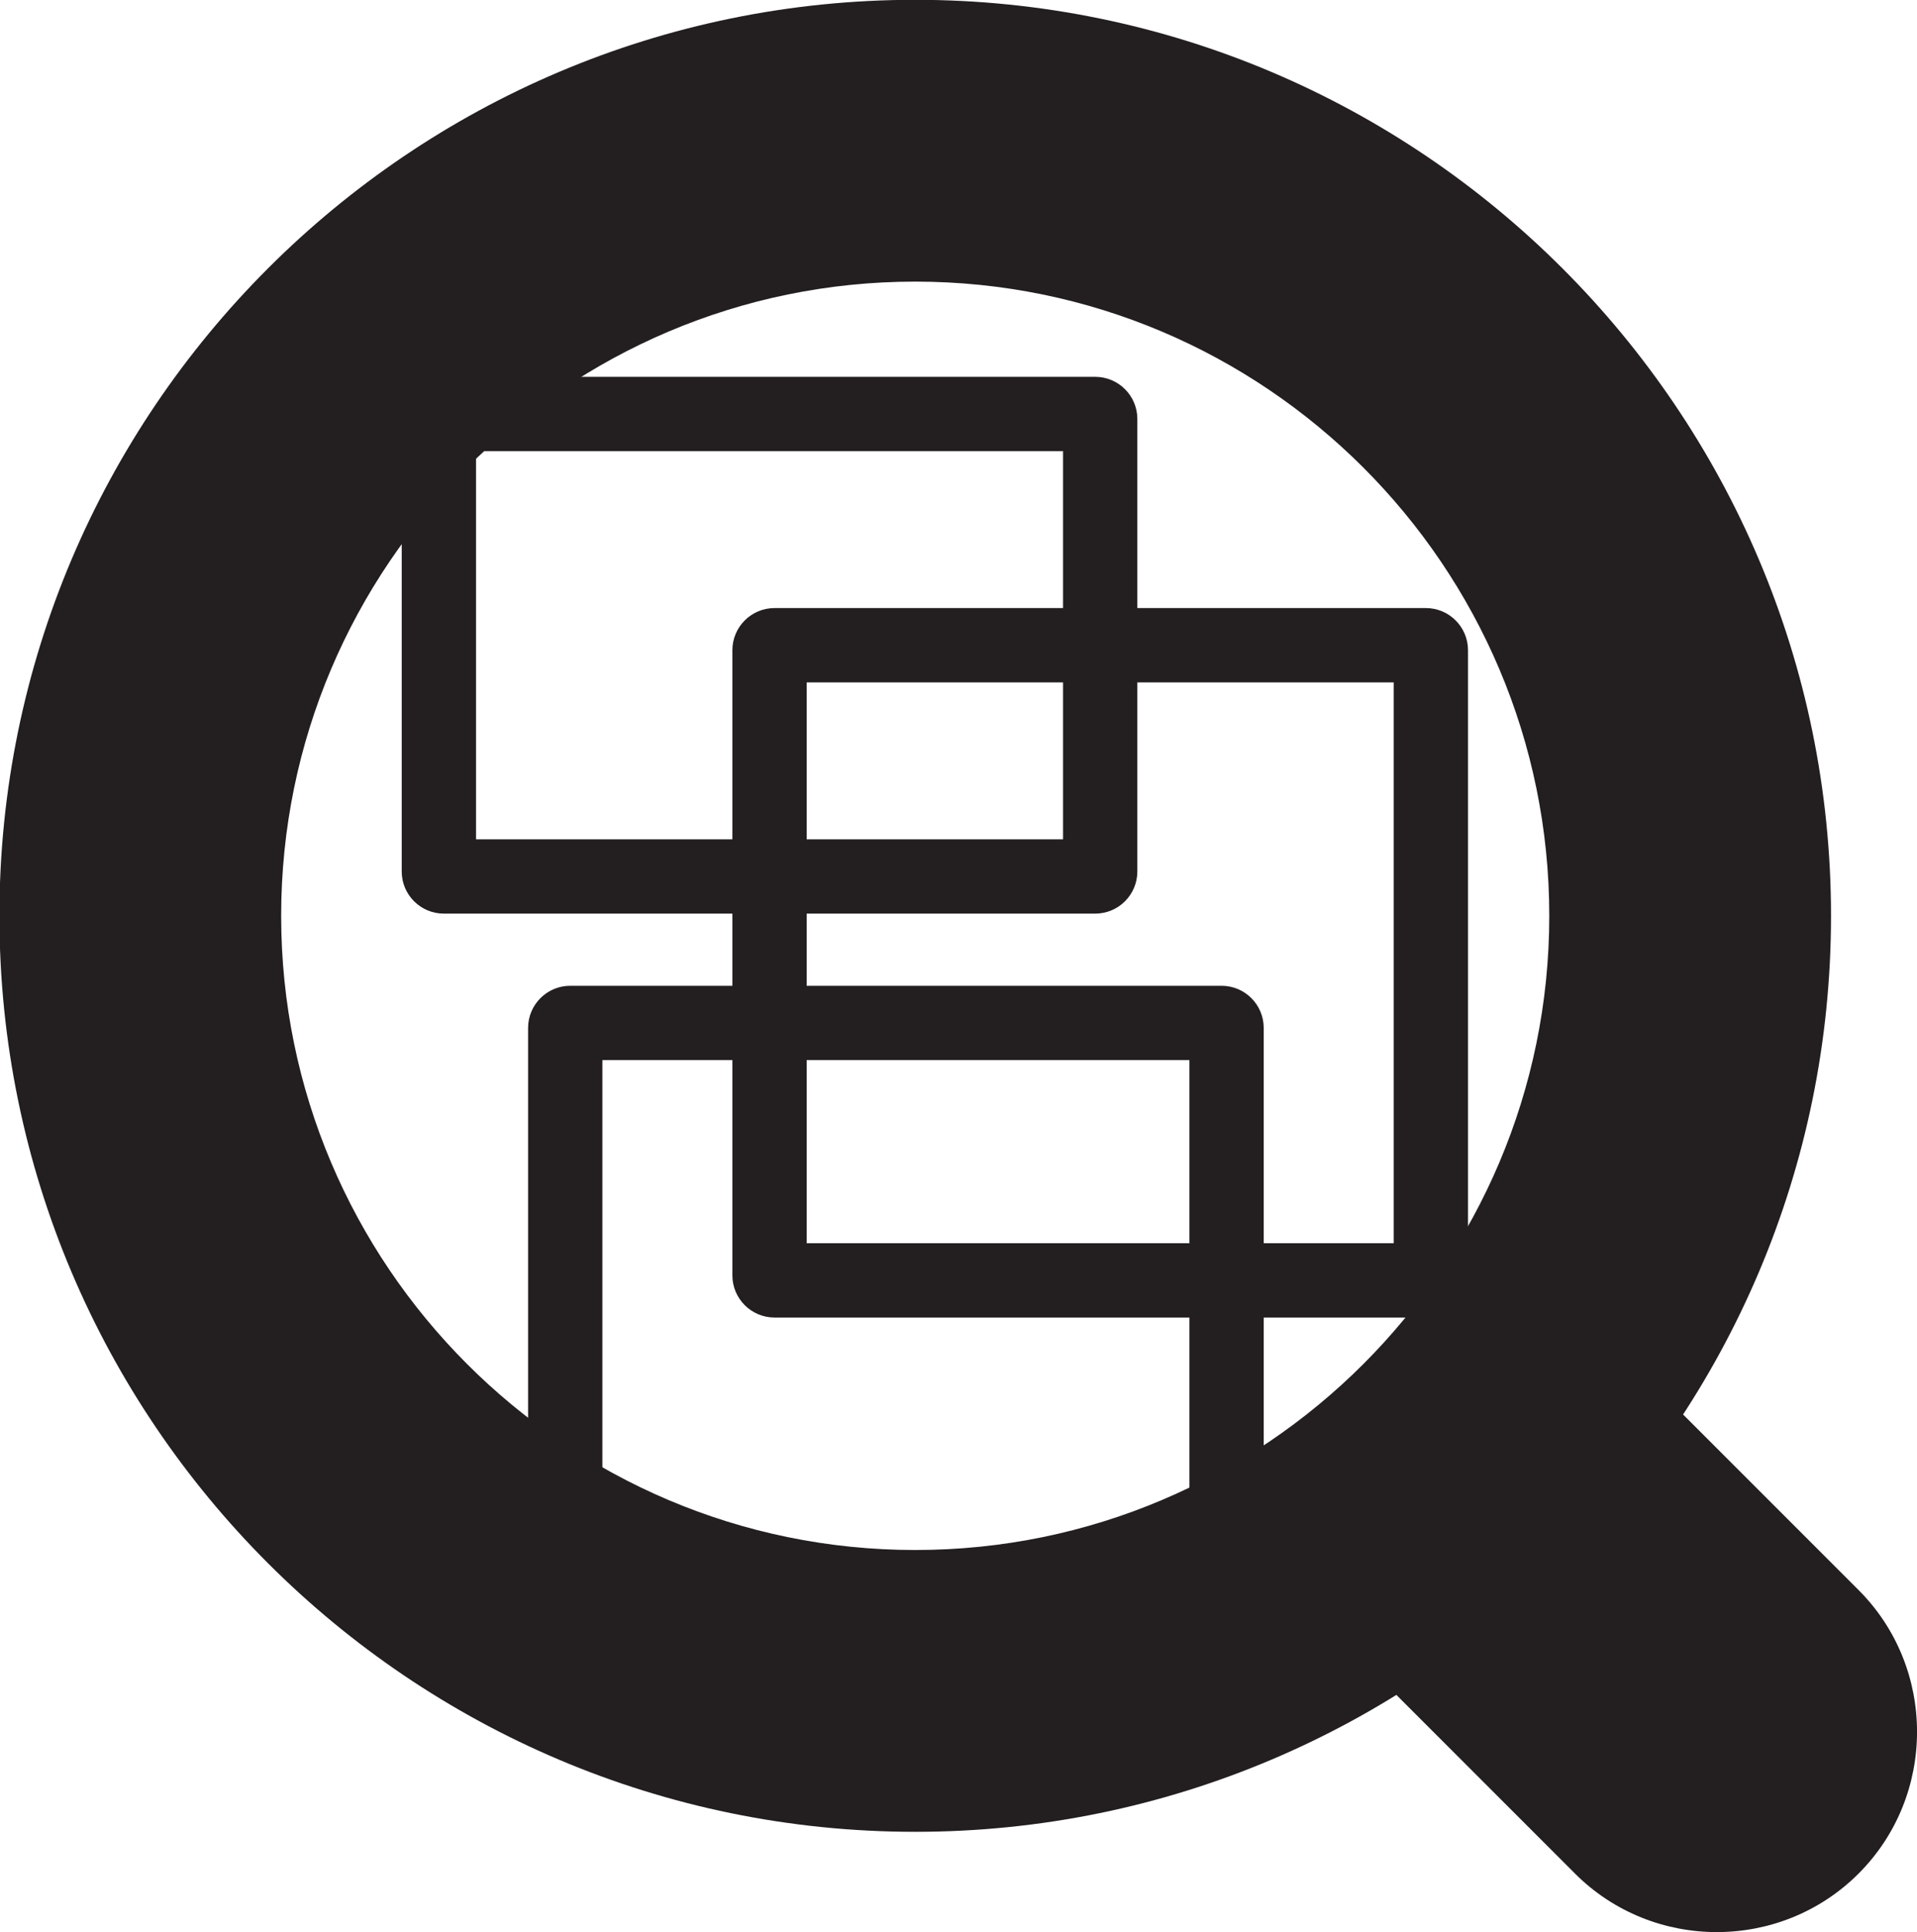 <?xml version="1.0" encoding="UTF-8" standalone="no"?>
<svg
   xmlns:dc="http://purl.org/dc/elements/1.1/"
   xmlns:cc="http://creativecommons.org/ns#"
   xmlns:rdf="http://www.w3.org/1999/02/22-rdf-syntax-ns#"
   xmlns:svg="http://www.w3.org/2000/svg"
   xmlns="http://www.w3.org/2000/svg"
   xmlns:sodipodi="http://sodipodi.sourceforge.net/DTD/sodipodi-0.dtd"
   xmlns:inkscape="http://www.inkscape.org/namespaces/inkscape"
   width="142.817mm"
   height="143.907mm"
   viewBox="0 0 142.817 143.907"
   version="1.1"
   id="svg114"
   sodipodi:docname="icon_tool_tables__inactive.svg"
   inkscape:version="1.0.2-2 (e86c870879, 2021-01-15)">
  <defs
     id="defs108">
    <clipPath
       clipPathUnits="userSpaceOnUse"
       id="clipPath1101">
      <path
         d="M 0,1080 H 1920 V 0 H 0 Z"
         id="path1099" />
    </clipPath>
    <clipPath
       clipPathUnits="userSpaceOnUse"
       id="clipPath1109">
      <path
         d="M 56.937,1110.13 H 1888.36 V 283.098 H 56.937 Z"
         id="path1107" />
    </clipPath>
    <clipPath
       clipPathUnits="userSpaceOnUse"
       id="clipPath1113">
      <path
         d="M 56.937,1110.13 H 1888.36 V 283.098 H 56.937 Z"
         id="path1111" />
    </clipPath>
    <clipPath
       clipPathUnits="userSpaceOnUse"
       id="clipPath1117">
      <path
         d="M 1857.973,286.01 H 1302.304 62.396 v 507.98 h 1795.577 z"
         id="path1115" />
    </clipPath>
    <clipPath
       clipPathUnits="userSpaceOnUse"
       id="clipPath1121">
      <path
         d="M 56.937,535.762 H 229.818 V 283.098 H 56.937 Z"
         id="path1119" />
    </clipPath>
    <clipPath
       clipPathUnits="userSpaceOnUse"
       id="clipPath1125">
      <path
         d="M 541.493,828.151 H 1403.8 V 283.098 H 541.493 Z"
         id="path1123" />
    </clipPath>
    <clipPath
       clipPathUnits="userSpaceOnUse"
       id="clipPath1129">
      <path
         d="m 1101.3,1110.13 h 787.06 V 283.098 H 1101.3 Z"
         id="path1127" />
    </clipPath>
    <clipPath
       clipPathUnits="userSpaceOnUse"
       id="clipPath1133">
      <path
         d="M 56.937,637.796 H 426.516 V 283.098 H 56.937 Z"
         id="path1131" />
    </clipPath>
    <clipPath
       clipPathUnits="userSpaceOnUse"
       id="clipPath1137">
      <path
         d="M 61.345,633.681 H 615.993 V 283.098 H 61.345 Z"
         id="path1135" />
    </clipPath>
    <clipPath
       clipPathUnits="userSpaceOnUse"
       id="clipPath1141">
      <path
         d="M 396.129,727.044 H 1098.48 V 283.098 H 396.129 Z"
         id="path1139" />
    </clipPath>
    <clipPath
       clipPathUnits="userSpaceOnUse"
       id="clipPath1145">
      <path
         d="M 825.351,930.394 H 1849.43 V 283.098 H 825.351 Z"
         id="path1143" />
    </clipPath>
    <clipPath
       clipPathUnits="userSpaceOnUse"
       id="clipPath1149">
      <path
         d="m 1468.8,998.234 h 419.56 V 283.098 H 1468.8 Z"
         id="path1147" />
    </clipPath>
    <clipPath
       clipPathUnits="userSpaceOnUse"
       id="clipPath1153">
      <path
         d="M 239.279,678.129 H 864.251 V 283.098 H 239.279 Z"
         id="path1151" />
    </clipPath>
    <clipPath
       clipPathUnits="userSpaceOnUse"
       id="clipPath1101-3">
      <path
         d="M 0,1080 H 1920 V 0 H 0 Z"
         id="path1099-9" />
    </clipPath>
    <clipPath
       clipPathUnits="userSpaceOnUse"
       id="clipPath1109-2">
      <path
         d="M 56.937,1110.13 H 1888.36 V 283.098 H 56.937 Z"
         id="path1107-9" />
    </clipPath>
    <clipPath
       clipPathUnits="userSpaceOnUse"
       id="clipPath1113-3">
      <path
         d="M 56.937,1110.13 H 1888.36 V 283.098 H 56.937 Z"
         id="path1111-6" />
    </clipPath>
    <clipPath
       clipPathUnits="userSpaceOnUse"
       id="clipPath1117-5">
      <path
         d="M 1857.973,286.01 H 1302.304 62.396 v 507.98 h 1795.577 z"
         id="path1115-7" />
    </clipPath>
    <clipPath
       clipPathUnits="userSpaceOnUse"
       id="clipPath1121-4">
      <path
         d="M 56.937,535.762 H 229.818 V 283.098 H 56.937 Z"
         id="path1119-0" />
    </clipPath>
    <clipPath
       clipPathUnits="userSpaceOnUse"
       id="clipPath1125-2">
      <path
         d="M 541.493,828.151 H 1403.8 V 283.098 H 541.493 Z"
         id="path1123-7" />
    </clipPath>
    <clipPath
       clipPathUnits="userSpaceOnUse"
       id="clipPath1129-4">
      <path
         d="m 1101.3,1110.13 h 787.06 V 283.098 H 1101.3 Z"
         id="path1127-7" />
    </clipPath>
    <clipPath
       clipPathUnits="userSpaceOnUse"
       id="clipPath1133-9">
      <path
         d="M 56.937,637.796 H 426.516 V 283.098 H 56.937 Z"
         id="path1131-9" />
    </clipPath>
    <clipPath
       clipPathUnits="userSpaceOnUse"
       id="clipPath1137-5">
      <path
         d="M 61.345,633.681 H 615.993 V 283.098 H 61.345 Z"
         id="path1135-4" />
    </clipPath>
    <clipPath
       clipPathUnits="userSpaceOnUse"
       id="clipPath1141-8">
      <path
         d="M 396.129,727.044 H 1098.48 V 283.098 H 396.129 Z"
         id="path1139-4" />
    </clipPath>
    <clipPath
       clipPathUnits="userSpaceOnUse"
       id="clipPath1145-4">
      <path
         d="M 825.351,930.394 H 1849.43 V 283.098 H 825.351 Z"
         id="path1143-6" />
    </clipPath>
    <clipPath
       clipPathUnits="userSpaceOnUse"
       id="clipPath1149-3">
      <path
         d="m 1468.8,998.234 h 419.56 V 283.098 H 1468.8 Z"
         id="path1147-8" />
    </clipPath>
    <clipPath
       clipPathUnits="userSpaceOnUse"
       id="clipPath1153-8">
      <path
         d="M 239.279,678.129 H 864.251 V 283.098 H 239.279 Z"
         id="path1151-8" />
    </clipPath>
  </defs>
  <sodipodi:namedview
     id="base"
     pagecolor="#ffffff"
     bordercolor="#666666"
     borderopacity="1.0"
     inkscape:pageopacity="0.0"
     inkscape:pageshadow="2"
     inkscape:zoom="0.35"
     inkscape:cx="-1201.1835"
     inkscape:cy="-517.29455"
     inkscape:document-units="mm"
     inkscape:current-layer="layer1"
     inkscape:document-rotation="0"
     showgrid="false"
     inkscape:pagecheckerboard="true"
     inkscape:window-width="1920"
     inkscape:window-height="1017"
     inkscape:window-x="-8"
     inkscape:window-y="-8"
     inkscape:window-maximized="1" />
  <g
     inkscape:label="Layer 1"
     inkscape:groupmode="layer"
     id="layer1"
     transform="translate(-423.463,-284.851)">
    <path
       d="m 458.927,347.365 h 43.733 v -28.91 h -43.733 z m 46.132,5.535 h -48.532 c -1.729,0 -3.136,-1.407 -3.136,-3.136 v -33.709 c 0,-1.729 1.407,-3.136 3.136,-3.136 h 48.532 c 1.729,0 3.136,1.407 3.136,3.136 v 33.709 c 0,1.729 -1.407,3.136 -3.136,3.136"
       style="fill:#231f20;fill-opacity:1;fill-rule:nonzero;stroke:none;stroke-width:0.353"
       id="path2221" />
    <path
       d="m 483.561,377.451 h 43.733 v -41.773 h -43.733 z m 46.13,5.535 h -48.526 c -1.731,0 -3.139,-1.408 -3.139,-3.139 v -46.566 c 0,-1.731 1.408,-3.139 3.139,-3.139 h 48.526 c 1.731,0 3.139,1.408 3.139,3.139 v 46.566 c 0,1.731 -1.408,3.139 -3.139,3.139"
       style="fill:#231f20;fill-opacity:1;fill-rule:nonzero;stroke:none;stroke-width:0.353"
       id="path2223" />
    <path
       d="m 468.342,401.453 h 43.733 V 363.812 H 468.342 Z m 46.132,5.535 h -48.532 c -1.729,0 -3.136,-1.407 -3.136,-3.136 v -42.44 c 0,-1.729 1.407,-3.136 3.136,-3.136 h 48.532 c 1.729,0 3.136,1.407 3.136,3.136 v 42.44 c 0,1.729 -1.407,3.136 -3.136,3.136"
       style="fill:#231f20;fill-opacity:1;fill-rule:nonzero;stroke:none;stroke-width:0.353"
       id="path2225" />
    <g
       id="g2227"
       transform="matrix(0.353,0,0,-0.353,491.647,305.827)">
      <path
         d="m 0,0 c -73.786,0 -133.817,-60.03 -133.817,-133.815 0,-73.787 60.031,-133.817 133.817,-133.817 73.786,0 133.817,60.03 133.817,133.817 C 133.817,-60.03 73.786,0 0,0 m 0,-327.094 c -106.574,0 -193.278,86.705 -193.278,193.279 0,106.573 86.704,193.277 193.278,193.277 106.574,0 193.278,-86.704 193.278,-193.277 0,-106.574 -86.704,-193.279 -193.278,-193.279"
         style="fill:#231f20;fill-opacity:1;fill-rule:nonzero;stroke:none"
         id="path2229" />
    </g>
    <g
       id="g2231"
       transform="matrix(0.353,0,0,-0.353,561.926,424.404)">
      <path
         d="m 0,0 v 0 c -16.456,-16.456 -43.383,-16.456 -59.839,0 l -39.189,39.19 c -15.887,15.886 -15.887,41.883 0,57.77 l 2.068,2.068 c 15.887,15.887 41.883,15.887 57.77,0 L 0,59.838 C 16.456,43.383 16.456,16.456 0,0"
         style="fill:#231f20;fill-opacity:1;fill-rule:nonzero;stroke:none"
         id="path2233" />
    </g>
  </g>
</svg>
